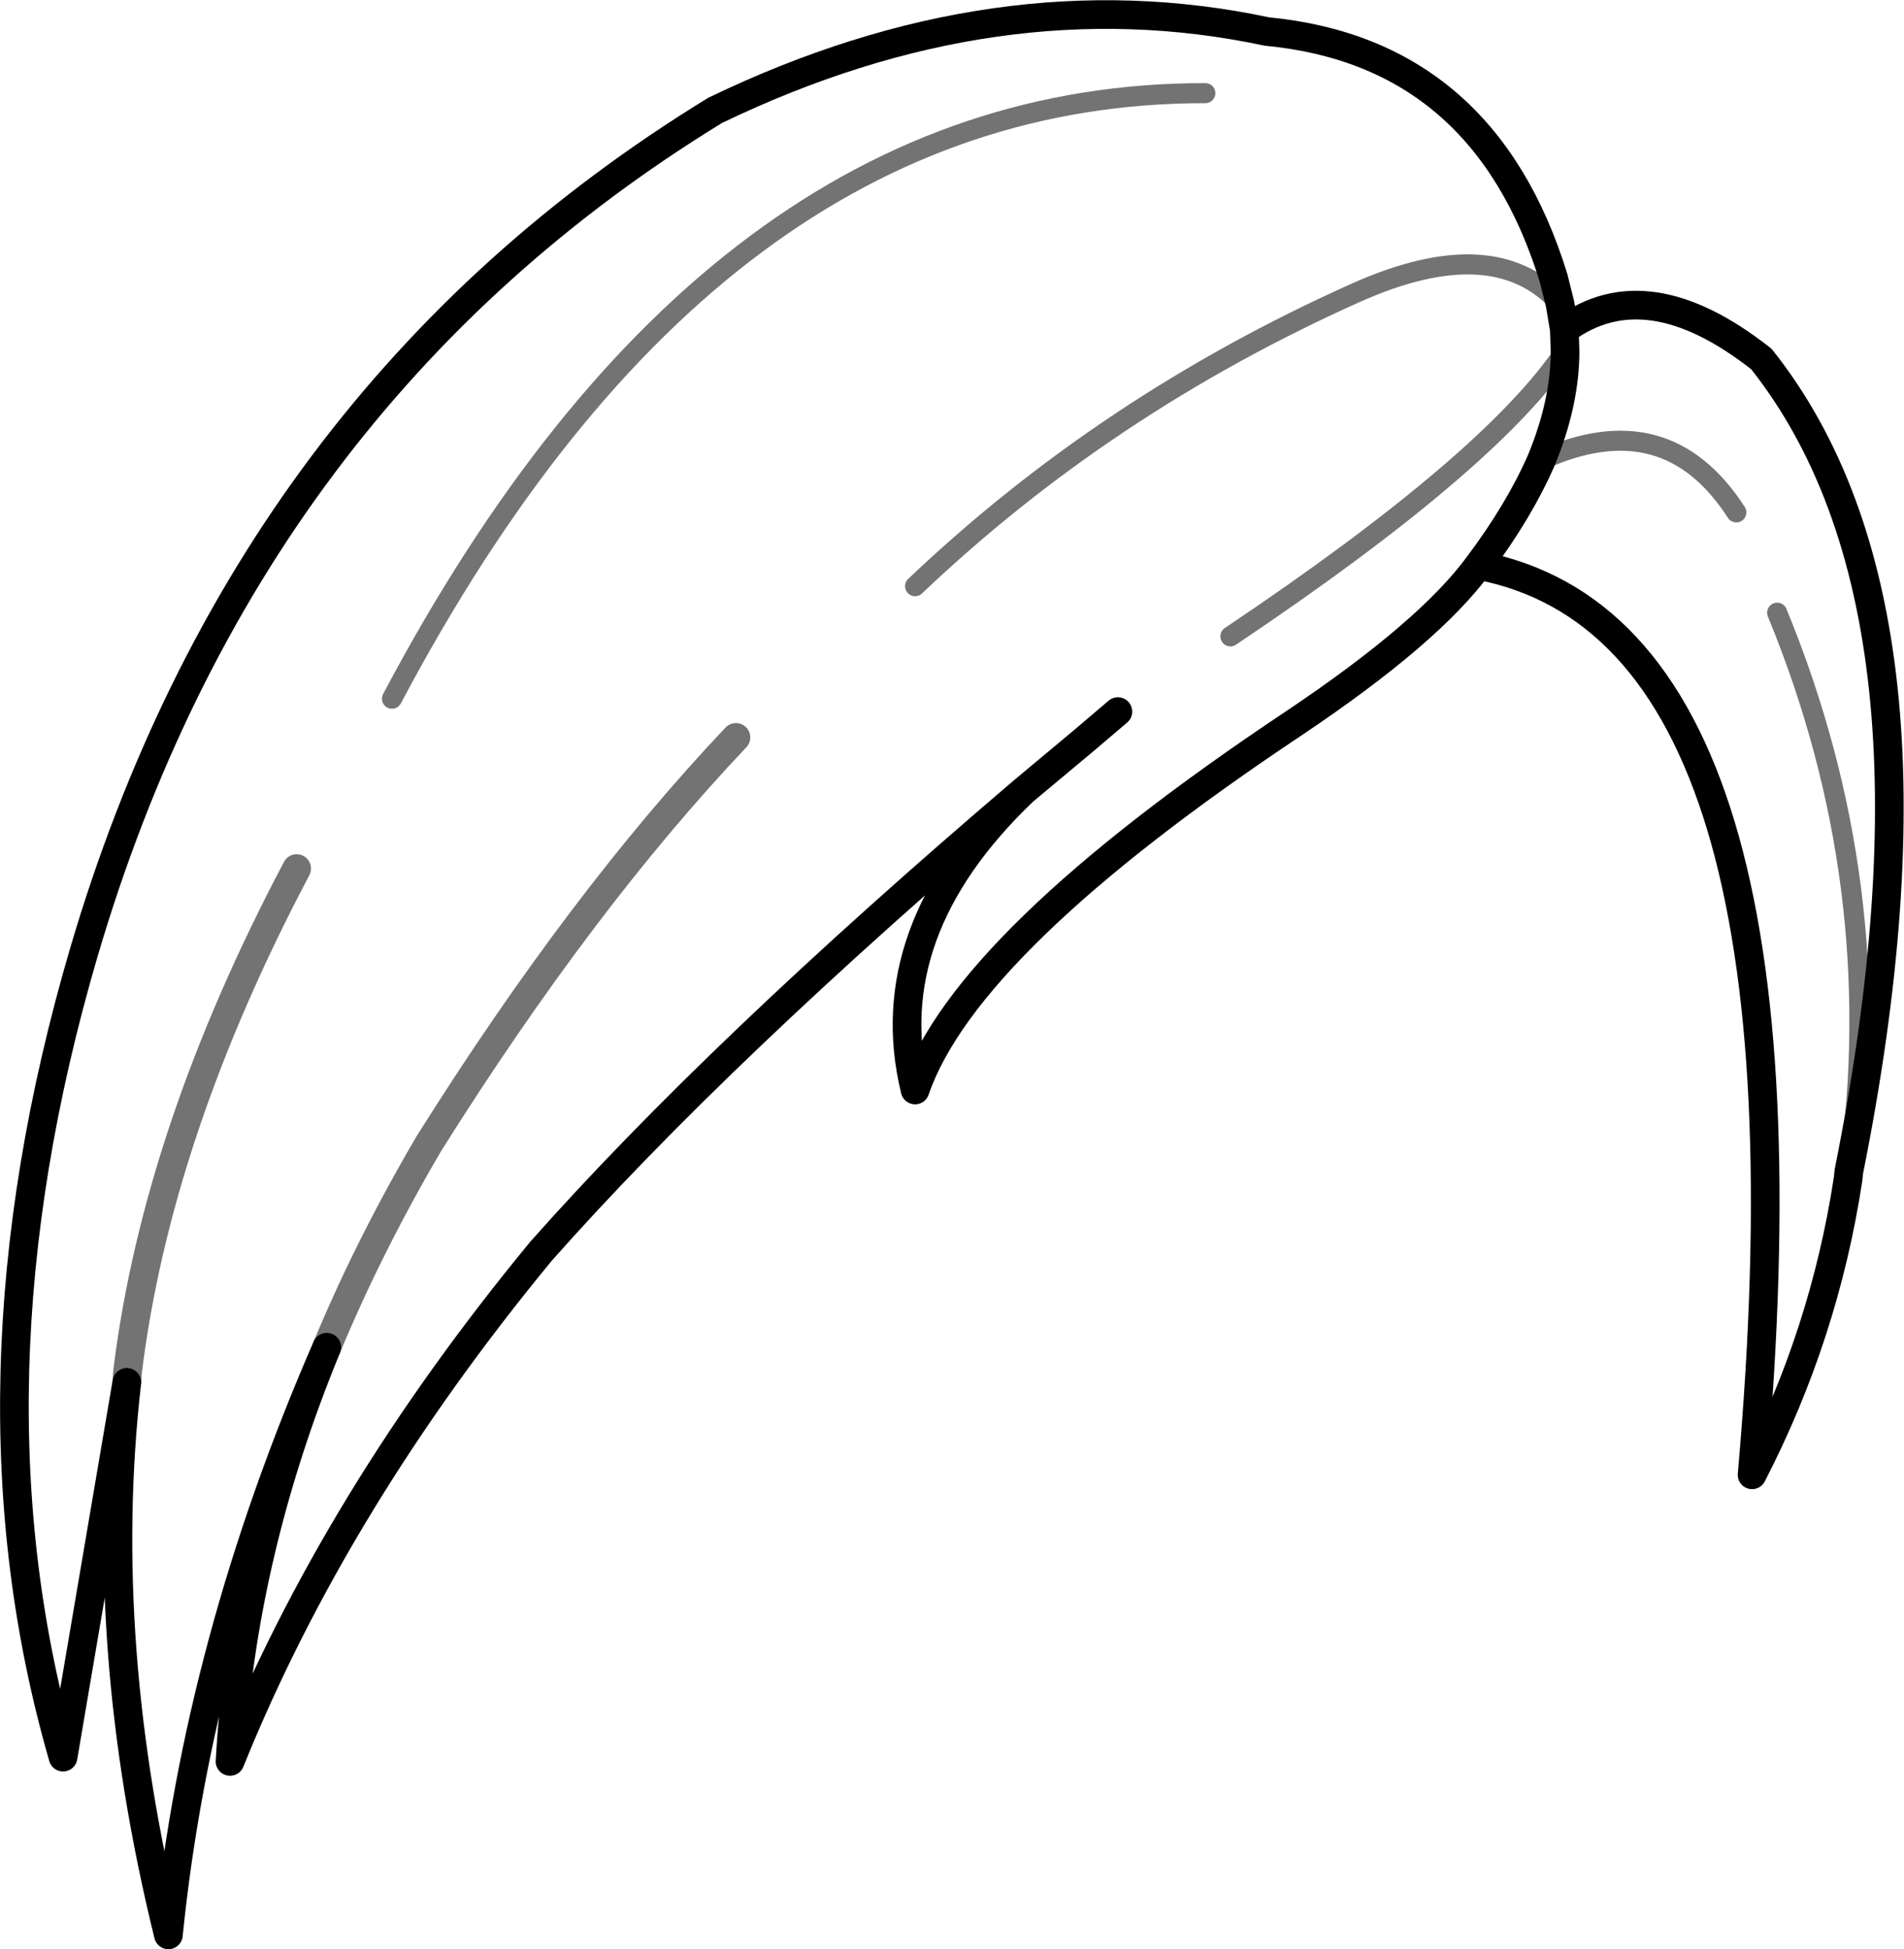 <?xml version="1.0" encoding="UTF-8" standalone="no"?>
<svg xmlns:xlink="http://www.w3.org/1999/xlink" height="136.0px" width="132.85px" xmlns="http://www.w3.org/2000/svg">
  <g transform="matrix(1.0, 0.0, 0.0, 1.0, 66.45, 68.0)">
    <path d="M11.55 -18.35 L9.2 -16.35 4.95 -12.8 Q-5.3 -3.0 -2.6 8.05 0.95 -2.3 23.85 -17.55 33.25 -23.85 36.7 -28.55 39.55 -32.35 41.1 -35.9 42.75 -39.9 42.75 -43.5 L42.7 -45.0 42.4 -46.8 41.95 -48.6 Q37.1 -64.35 21.95 -65.8 3.15 -69.8 -16.55 -60.3 -49.2 -40.3 -60.6 -1.55 -69.5 28.8 -62.05 54.6 L-57.6 28.45 Q-59.7 46.7 -54.7 67.0 -52.65 46.7 -43.65 26.0 -49.6 40.45 -50.4 54.9 -43.05 36.7 -28.7 19.3 -16.35 5.35 4.95 -12.8 M62.55 13.75 Q70.4 -25.4 56.45 -42.95 48.45 -49.25 42.7 -45.0 M36.7 -28.55 Q61.0 -23.95 55.8 34.9 60.85 25.1 62.5 14.25 L62.55 13.75" fill="none" stroke="#000000" stroke-linecap="round" stroke-linejoin="round" stroke-width="2.0"/>
    <path d="M42.75 -43.5 Q37.6 -35.8 19.4 -23.6 M41.1 -35.9 Q49.8 -39.85 54.7 -32.25 M42.4 -46.8 Q37.8 -51.9 28.1 -47.55 10.7 -39.75 -2.6 -27.1 M62.55 13.75 Q65.35 -6.3 57.55 -25.25 M-39.1 -19.25 Q-16.7 -61.55 17.65 -61.5" fill="none" stroke="#000000" stroke-linecap="round" stroke-linejoin="round" stroke-opacity="0.549" stroke-width="1.4"/>
    <path d="M-57.6 28.45 L-57.55 27.7 Q-55.5 11.05 -45.75 -7.4 M-43.65 26.0 Q-40.7 18.9 -36.5 11.75 -25.85 -5.2 -15.1 -16.55" fill="none" stroke="#000000" stroke-linecap="round" stroke-linejoin="round" stroke-opacity="0.549" stroke-width="2.0"/>
  </g>
</svg>
